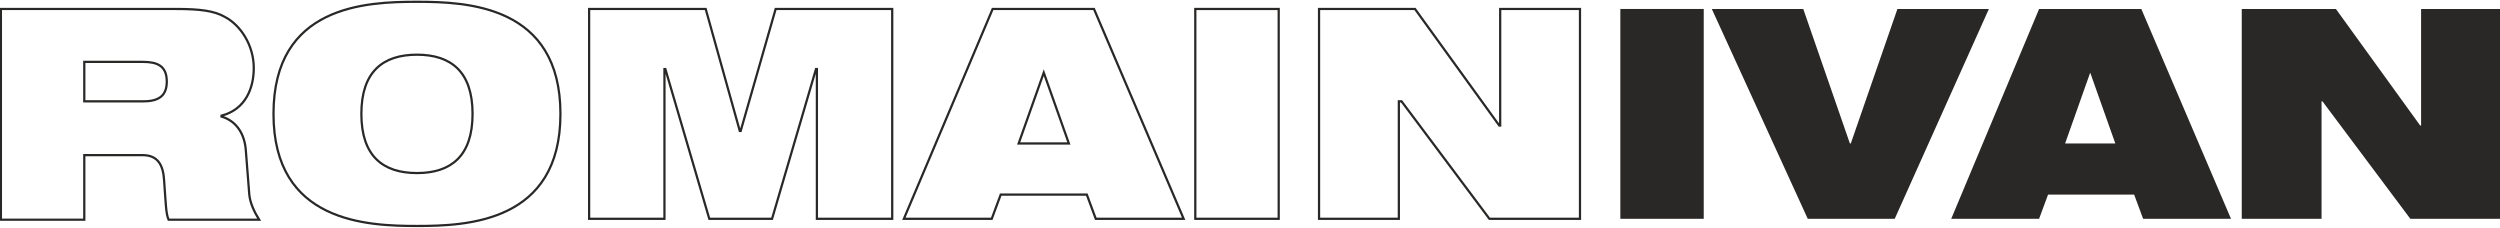 <?xml version="1.0" encoding="utf-8"?>
<!-- Generator: Adobe Illustrator 21.0.0, SVG Export Plug-In . SVG Version: 6.00 Build 0)  -->
<svg version="1.1" id="Layer_1" xmlns="http://www.w3.org/2000/svg" xmlns:xlink="http://www.w3.org/1999/xlink" x="0px" y="0px"
	 viewBox="0 0 278.8 25.4" style="enable-background:new 0 0 278.8 25.4;" xml:space="preserve">
<style type="text/css">
	.st0{fill:none;stroke:#292827;stroke-width:0.25;stroke-miterlimit:10;}
	.st1{fill:#292827;}
</style>
<path class="st0" d="M0.1,1h19.5c2.7,0,4.3,0.2,5.5,0.9c1.7,0.9,3.2,3.1,3.2,5.7c0,2.2-0.9,4.6-3.6,5.3v0.1c1.4,0.4,2.5,1.6,2.7,3.6
	l0.4,5.1c0.1,1,0.6,2,1.1,2.8H18.8c-0.3-0.7-0.3-1.7-0.5-4.4c-0.1-1.7-0.7-2.8-2.4-2.8H9.4v7.2H0.1V1z M9.4,11.3h6.6
	c1.8,0,2.6-0.7,2.6-2.2c0-1.8-1.1-2.2-2.7-2.2H9.4V11.3z"/>
<path class="st0" d="M46.5,0.2c5.6,0,16,0.4,16,12.5s-10.4,12.5-16,12.5s-16-0.4-16-12.5S40.8,0.2,46.5,0.2z M46.5,19.3
	c3.8,0,6.2-1.9,6.2-6.6s-2.4-6.6-6.2-6.6c-3.8,0-6.2,1.9-6.2,6.6S42.7,19.3,46.5,19.3z"/>
<path class="st0" d="M65.7,1h13l3.8,13.6h0.1L86.5,1h13v23.4h-8.4V7.7h-0.1l-4.9,16.7h-7L74.2,7.7h-0.1v16.7h-8.4V1z"/>
<path class="st0" d="M110.7,1H122l10,23.4h-9.8l-1-2.7h-9.6l-1,2.7h-9.8L110.7,1z M116.4,8.1L116.4,8.1l-2.8,7.9h5.6L116.4,8.1z"/>
<path class="st0" d="M133.3,1h9.3v23.4h-9.3V1z"/>
<path class="st0" d="M147.2,1h10.6l9.4,13h0.1V1h8.9v23.4h-10.1l-9.8-13.1H156v13.1h-8.9V1z"/>
<path class="st1" d="M180.7,1h9.3v23.4h-9.3V1z"/>
<path class="st1" d="M190.9,1h10.2l5.2,15h0.1l5.2-15h10.2l-10.5,23.4h-9.7L190.9,1z"/>
<path class="st1" d="M227.4,1h11.4l10,23.4h-9.8l-1-2.7h-9.6l-1,2.7h-9.8L227.4,1z M233.1,8.1L233.1,8.1l-2.8,7.9h5.6L233.1,8.1z"/>
<path class="st1" d="M249.9,1h10.6l9.4,13h0.1V1h8.9v23.4h-10.1l-9.8-13.1h-0.1v13.1h-8.9V1z"/>
</svg>

